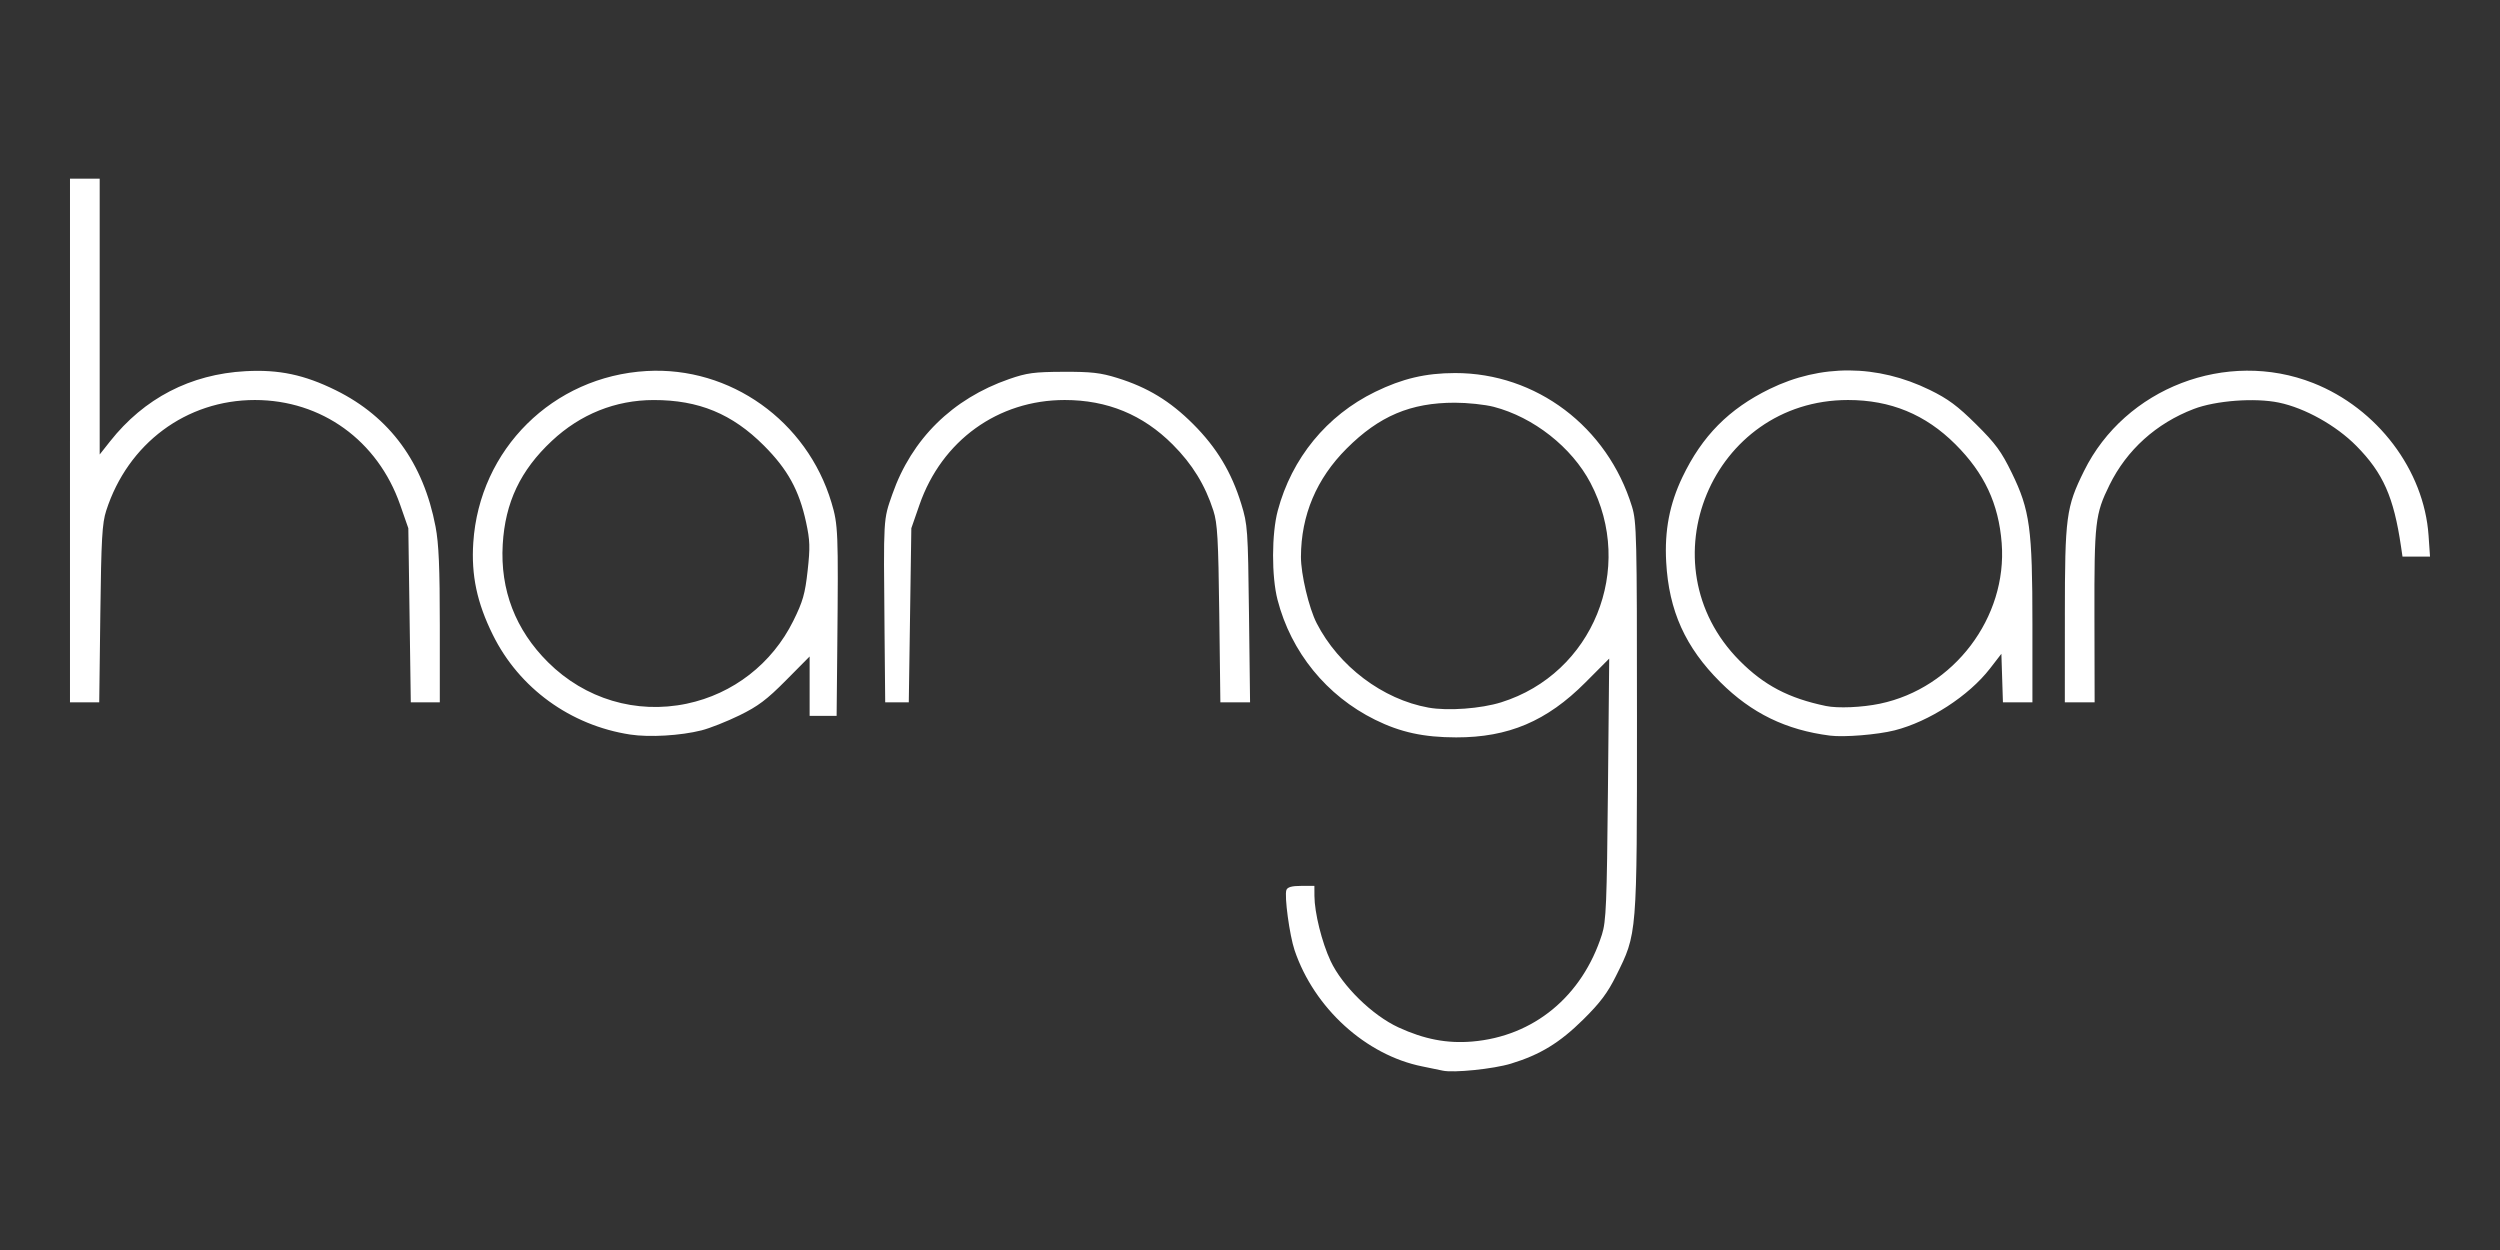 <?xml version="1.0" encoding="UTF-8" standalone="no"?>
<!-- Created with Inkscape (http://www.inkscape.org/) -->

<svg
   xmlns:dc="http://purl.org/dc/elements/1.1/"
   xmlns:cc="http://creativecommons.org/ns#"
   xmlns:rdf="http://www.w3.org/1999/02/22-rdf-syntax-ns#"
   xmlns:svg="http://www.w3.org/2000/svg"
   xmlns="http://www.w3.org/2000/svg"
   xmlns:sodipodi="http://sodipodi.sourceforge.net/DTD/sodipodi-0.dtd"
   xmlns:inkscape="http://www.inkscape.org/namespaces/inkscape"
   width="600"
   height="300"
   viewBox="0 0 600 300"
   id="svg2"
   version="1.1"
   inkscape:version="0.91 r13725"
   sodipodi:docname="hangar.svg"
   inkscape:export-filename="/home/bruno/Desktop/hangar/tessellate/images/logo.png"
   inkscape:export-xdpi="83.628311"
   inkscape:export-ydpi="83.628311">
  <rect x="0" y="0" width="600" height="300" fill="#333333" stroke="none"/>
  <defs
     id="defs4">
    <inkscape:perspective
       sodipodi:type="inkscape:persp3d"
       inkscape:vp_x="120.71323 : 645.88418 : 1"
       inkscape:vp_y="0 : 999.99995 : 0"
       inkscape:vp_z="358.72128 : 610.52884 : 1"
       inkscape:persp3d-origin="381.64368 : 495.23926 : 1"
       id="perspective8351" />
    <inkscape:perspective
       sodipodi:type="inkscape:persp3d"
       inkscape:vp_x="278.8021 : 646.38926 : 1"
       inkscape:vp_y="0 : 999.99995 : 0"
       inkscape:vp_z="580.95484 : 621.64052 : 1"
       inkscape:persp3d-origin="539.73255 : 495.74434 : 1"
       id="perspective8165" />
    <inkscape:perspective
       sodipodi:type="inkscape:persp3d"
       inkscape:vp_x="72.730983 : 645.88419 : 1"
       inkscape:vp_y="0 : 1000.0001 : 0"
       inkscape:vp_z="310.73903 : 610.52885 : 1"
       inkscape:persp3d-origin="333.66143 : 495.23927 : 1"
       id="perspective8107" />
  </defs>
  <sodipodi:namedview
     id="base"
     pagecolor="#ffffff"
     bordercolor="#666666"
     borderopacity="1.0"
     inkscape:pageopacity="0.0"
     inkscape:pageshadow="2"
     inkscape:zoom="0.7"
     inkscape:cx="550.25055"
     inkscape:cy="173.61909"
     inkscape:document-units="px"
     inkscape:current-layer="layer1"
     showgrid="false"
     inkscape:window-width="1920"
     inkscape:window-height="1021"
     inkscape:window-x="0"
     inkscape:window-y="27"
     inkscape:window-maximized="1"
     units="px" />
  <g
     inkscape:label="Layer 1"
     inkscape:groupmode="layer"
     id="layer1"
     transform="translate(0,-752.362)">
    <path
       style="fill:#ffffff"
       d="m 346.228,1009.31 c -0.713,-0.161 -2.899,-0.614 -4.859,-1.005 -13.553,-2.706 -25.976,-14.001 -30.669,-27.885 -1.207,-3.571 -2.494,-13.075 -1.959,-14.469 0.263,-0.685 1.318,-0.976 3.544,-0.976 l 3.17,0 0.011,2.429 c 0.019,4.008 1.784,11.12 3.864,15.565 2.819,6.023 10.015,13.07 16.312,15.973 6.174,2.846 11.664,3.898 17.682,3.39 14.771,-1.248 26.409,-10.85 31.146,-25.696 1,-3.132 1.174,-7.351 1.439,-34.888 l 0.302,-31.325 -5.739,5.758 c -9.228,9.258 -18.449,13.172 -30.992,13.153 -7.793,-0.011 -13.36,-1.221 -19.448,-4.228 -11.658,-5.756 -20.183,-16.238 -23.424,-28.803 -1.448,-5.614 -1.422,-15.84 0.055,-21.379 3.36,-12.602 11.759,-22.851 23.369,-28.514 6.55,-3.195 12.105,-4.504 19.17,-4.516 19.48,-0.034 36.596,12.884 42.479,32.059 1.111,3.622 1.193,7.071 1.193,50.532 0,52.674 0.068,51.828 -5.007,62.055 -2.046,4.123 -3.822,6.489 -7.887,10.506 -5.658,5.593 -10.318,8.438 -17.338,10.585 -4.203,1.286 -13.809,2.268 -16.414,1.678 z m 14.064,-88.394 c 21.995,-6.887 32.243,-32.069 21.427,-52.651 -4.5,-8.563 -13.67,-15.777 -23.216,-18.263 -2.091,-0.545 -6.303,-0.99 -9.36,-0.99 -10.595,0 -18.138,3.196 -25.94,10.992 -7.246,7.24 -10.945,16.001 -10.976,25.994 -0.013,4.163 1.912,12.293 3.771,15.923 5.288,10.329 15.857,18.306 26.86,20.272 4.647,0.83 12.556,0.251 17.434,-1.276 z m -209.043,7.738 c -14.353,-2.203 -26.653,-11.133 -32.976,-23.942 -3.809,-7.715 -5.198,-14.273 -4.687,-22.114 1.463,-22.424 19.125,-39.91 41.604,-41.192 20.049,-1.143 38.475,11.961 44.352,31.542 1.606,5.351 1.673,7.005 1.406,34.532 l -0.162,16.682 -3.239,0 -3.239,0 0,-7.122 0,-7.122 -5.669,5.72 c -4.606,4.647 -6.701,6.224 -11.175,8.411 -3.029,1.48 -7.13,3.102 -9.113,3.603 -5.011,1.267 -12.512,1.706 -17.102,1.002 z m 13.582,-7.41 c 11.113,-2.333 20.474,-9.606 25.55,-19.85 2.311,-4.665 2.829,-6.474 3.448,-12.044 0.623,-5.614 0.57,-7.283 -0.366,-11.623 -1.66,-7.692 -4.411,-12.702 -10.112,-18.416 -7.616,-7.633 -15.661,-10.956 -26.487,-10.939 -9.164,0.014 -17.557,3.382 -24.416,9.799 -7.547,7.06 -11.21,14.78 -11.794,24.853 -0.632,10.916 3.05,20.497 10.865,28.268 8.891,8.841 21.155,12.505 33.313,9.952 z m 274.363,7.665 c -10.558,-1.345 -18.83,-5.374 -26.295,-12.809 -8.427,-8.393 -12.371,-17.141 -13.015,-28.865 -0.414,-7.547 0.805,-13.912 3.906,-20.384 4.727,-9.869 11.144,-16.352 20.91,-21.129 12.303,-6.017 25.859,-5.936 38.464,0.229 4.364,2.134 6.665,3.841 11.086,8.222 4.688,4.645 6.059,6.512 8.581,11.683 4.347,8.915 4.951,13.348 4.951,36.364 l 0,18.703 -3.539,0 -3.539,0 -0.186,-5.825 -0.186,-5.825 -2.726,3.527 c -5.08,6.572 -14.595,12.741 -22.907,14.85 -4.091,1.038 -12.122,1.69 -15.505,1.26 z m 11.985,-7.66 c 17.742,-3.709 30.613,-20.685 29.226,-38.548 -0.735,-9.467 -4.162,-16.779 -11.114,-23.714 -7.185,-7.168 -15.564,-10.622 -25.767,-10.622 -32.659,0 -49.046,39.372 -26.033,62.55 5.884,5.926 11.775,9.02 20.731,10.885 2.852,0.594 8.663,0.347 12.957,-0.55 z m -434.381,-63.166 0,-62.841 3.563,0 3.563,0 0,33.098 0,33.098 2.479,-3.137 c 8.2,-10.374 19.3,-16.129 32.504,-16.854 8.04,-0.441 14.135,0.846 21.703,4.585 12.971,6.408 21.018,17.422 23.926,32.749 0.774,4.078 1.016,9.751 1.016,23.75 l 0,18.392 -3.482,0 -3.482,0 -0.295,-20.893 -0.295,-20.893 -1.958,-5.614 c -5.384,-15.437 -18.858,-25.159 -34.867,-25.159 -16.472,0 -30.489,10.433 -35.684,26.562 -0.976,3.029 -1.187,6.742 -1.411,24.78 l -0.263,21.217 -3.51,0 -3.51,0 0,-62.841 z m 195.488,45.511 c -0.255,-27.326 -0.311,-26.369 1.881,-32.631 4.641,-13.257 14.417,-22.896 28.019,-27.624 4.27,-1.484 5.993,-1.715 13.019,-1.744 6.723,-0.027 8.923,0.224 12.957,1.478 7.273,2.261 12.673,5.546 18.195,11.067 5.651,5.651 9.198,11.538 11.544,19.158 1.531,4.975 1.609,6.072 1.855,26.408 l 0.258,21.217 -3.563,0 -3.563,0 -0.263,-21.217 c -0.224,-18.038 -0.435,-21.751 -1.411,-24.78 -1.99,-6.177 -5.059,-11.168 -9.767,-15.88 -7.152,-7.16 -15.698,-10.682 -25.917,-10.682 -16.013,0 -29.499,9.733 -34.859,25.159 l -1.951,5.614 -0.306,20.893 -0.306,20.893 -2.83,0 -2.83,0 -0.162,-17.33 z m 283.28,-3.563 c 0.011,-23.703 0.306,-25.928 4.595,-34.618 9.846,-19.951 34.226,-29.316 54.998,-21.127 15.399,6.071 26.62,20.903 27.697,36.61 l 0.346,5.044 -3.302,0 -3.302,0 -0.357,-2.429 c -1.744,-11.872 -4.294,-17.621 -10.699,-24.115 -4.847,-4.915 -12.346,-9.109 -18.611,-10.41 -5.749,-1.194 -15.146,-0.49 -20.423,1.529 -9.01,3.447 -16.081,9.825 -20.223,18.239 -3.447,7.002 -3.667,8.925 -3.619,31.564 l 0.044,20.606 -3.576,0 -3.576,0 0.01,-20.893 z"
       id="path8684"
       inkscape:connector-curvature="0"
       inkscape:export-filename="/home/bruno/Desktop/hangar/tessellate/images/logo.png"
       inkscape:export-xdpi="83.628311"
       inkscape:export-ydpi="83.628311" />
  </g>
</svg>
